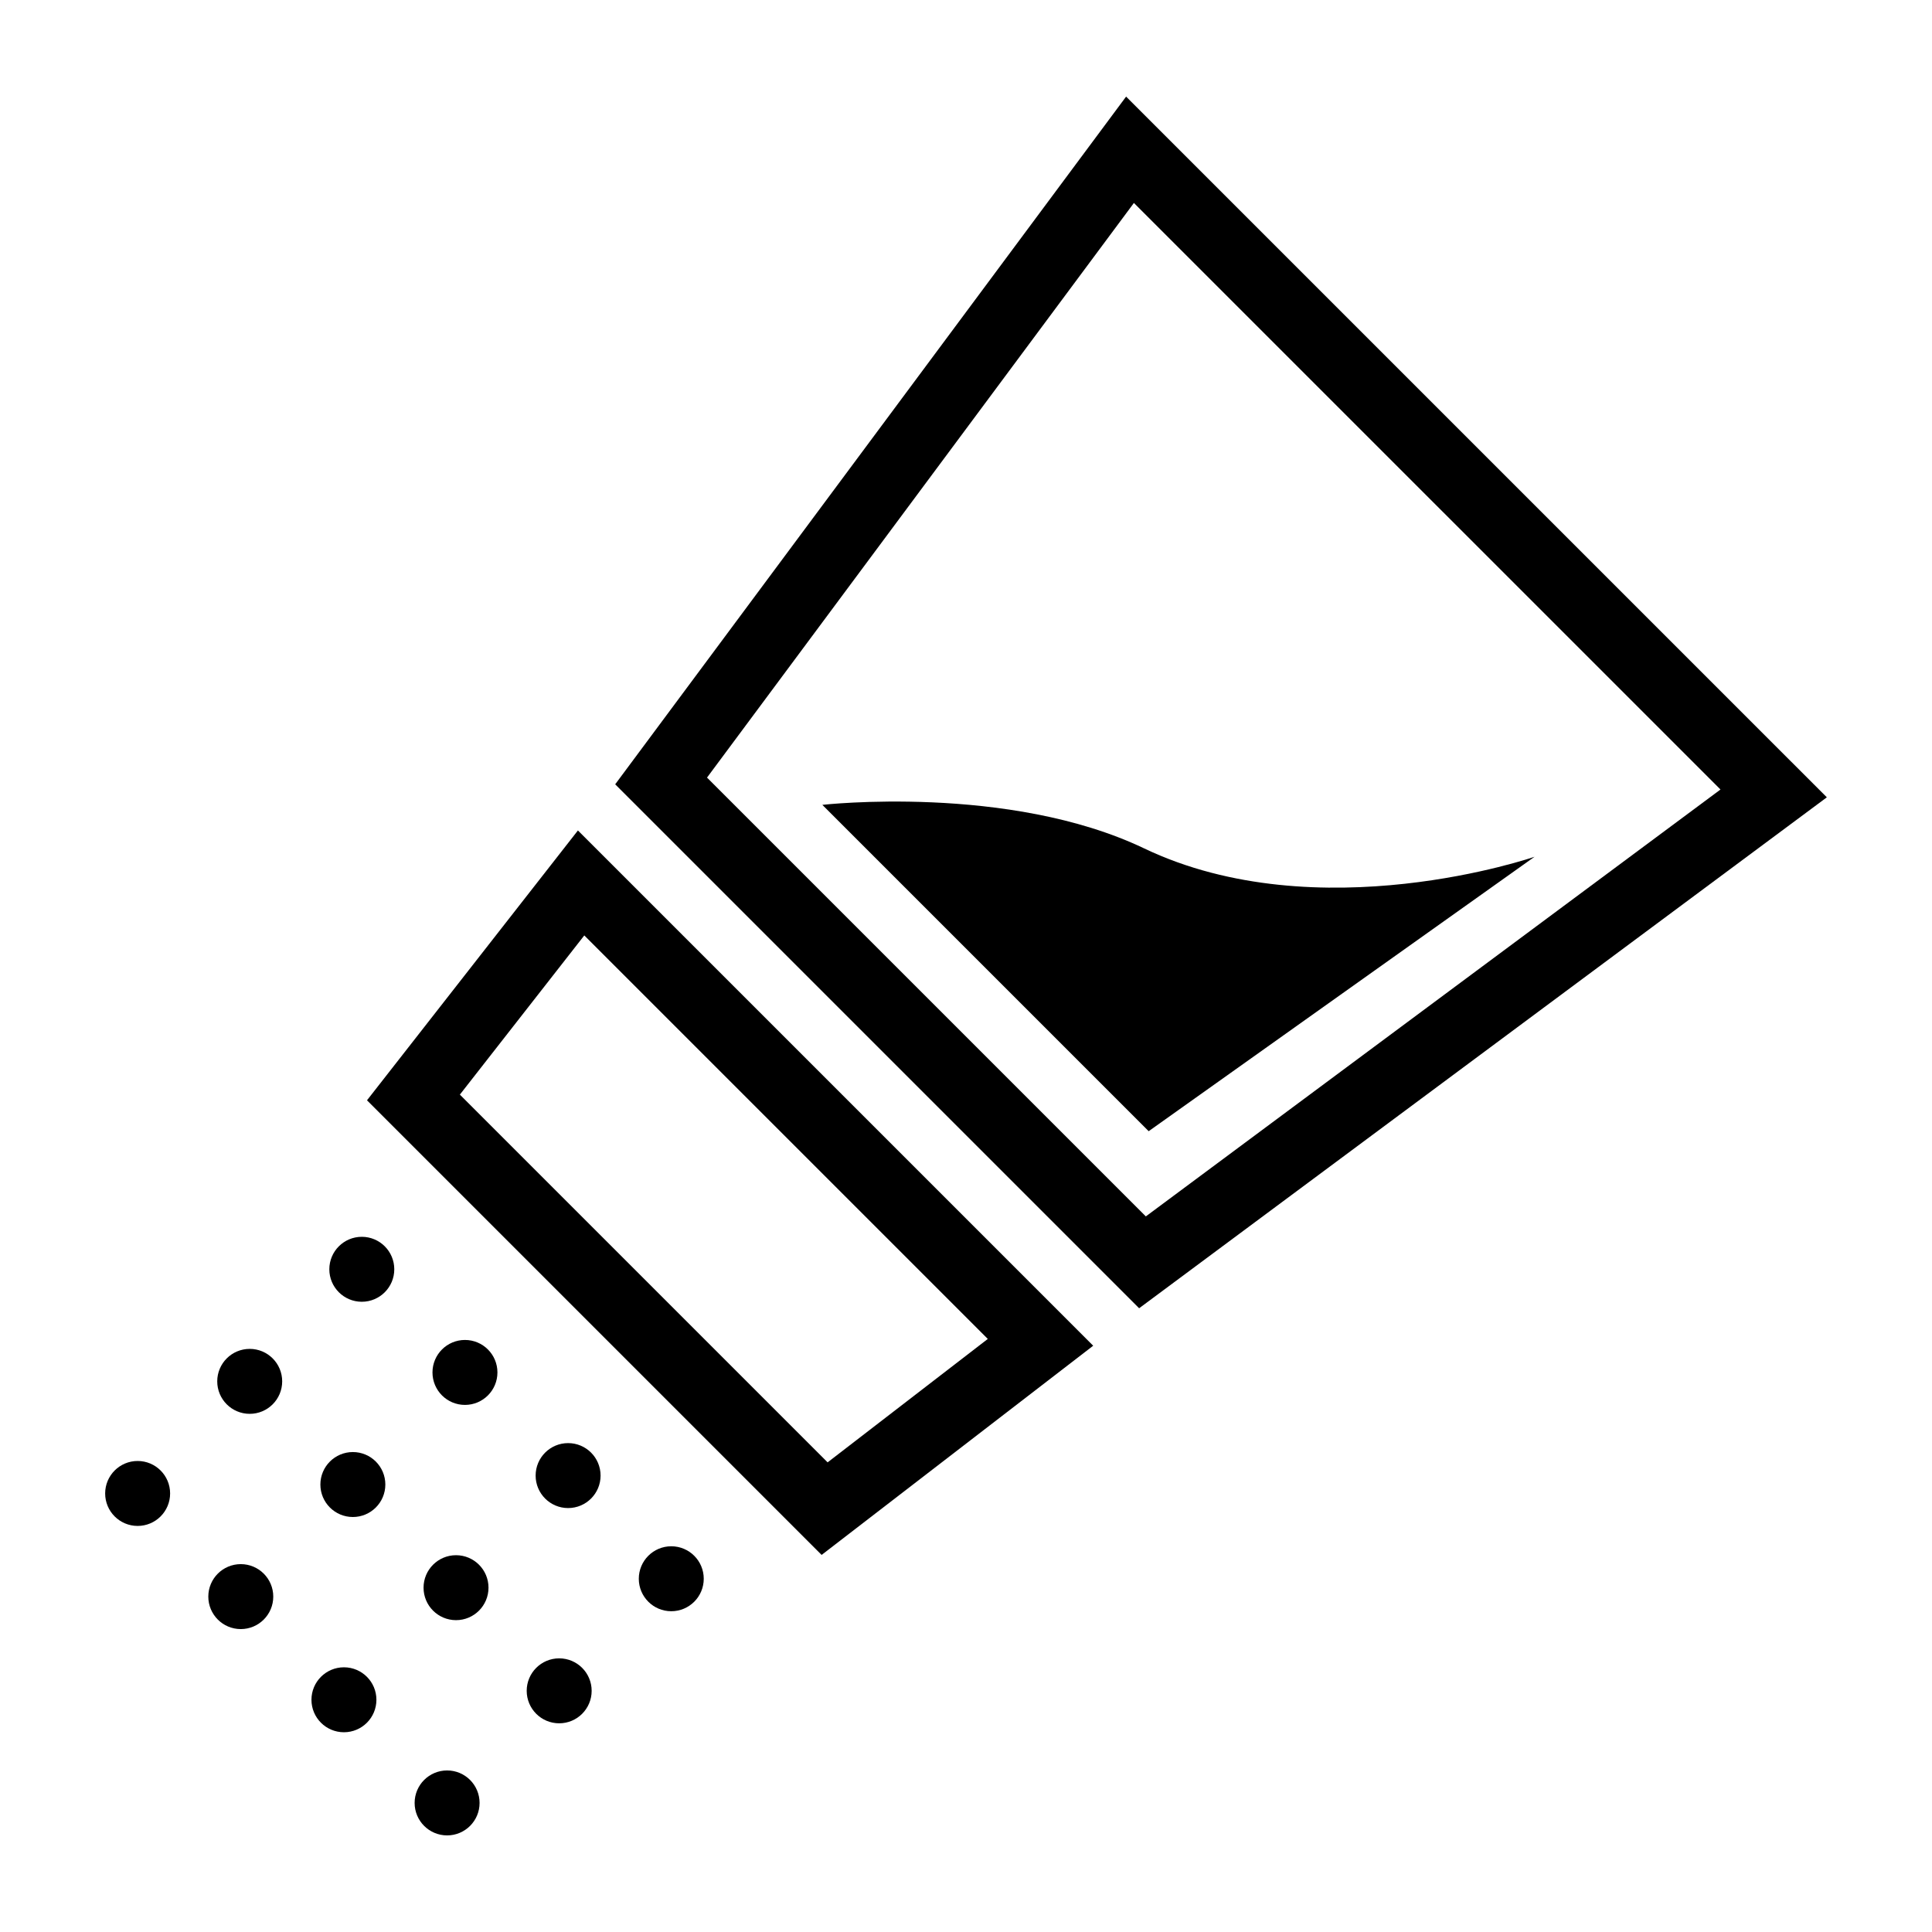 <svg xmlns="http://www.w3.org/2000/svg" xmlns:xlink="http://www.w3.org/1999/xlink" version="1.1" id="Layer_1" x="0px" y="0px" viewBox="0 0 100 100" enable-background="new 0 0 100 100" xml:space="preserve" height="100px" width="100px">
<g>
	<g>
		<g>
			<path d="M58.961,67.715L31.842,40.596L58.287,5l36.27,36.269L58.961,67.715z M36.595,40.248l22.713,22.713l29.744-22.096     l-30.361-30.36L36.595,40.248z"/>
		</g>
		<g>
			<path d="M42.527,80.482L18.996,56.951l10.917-13.966l26.67,26.67L42.527,80.482z M23.803,56.657l19.034,19.034l8.291-6.388     L30.243,48.418L23.803,56.657z"/>
		</g>
	</g>
	<g>
		<g>
			<circle cx="34.745" cy="81.716" r="1.681"/>
		</g>
		<g>
			<circle cx="29.405" cy="76.376" r="1.681"/>
		</g>
		<g>
			<circle cx="24.066" cy="71.037" r="1.681"/>
		</g>
		<g>
			<circle cx="18.727" cy="65.698" r="1.681"/>
		</g>
		<g>
			<circle cx="28.943" cy="87.517" r="1.681"/>
		</g>
		<g>
			<circle cx="23.604" cy="82.178" r="1.681"/>
		</g>
		<g>
			<circle cx="18.264" cy="76.839" r="1.681"/>
		</g>
		<g>
			<circle cx="12.925" cy="71.499" r="1.681"/>
		</g>
		<g>
			<circle cx="23.142" cy="93.319" r="1.681"/>
		</g>
		<g>
			<circle cx="17.802" cy="87.98" r="1.681"/>
		</g>
		<g>
			<circle cx="12.463" cy="82.64" r="1.681"/>
		</g>
		<g>
			<circle cx="7.124" cy="77.301" r="1.681"/>
		</g>
	</g>
	<g>
		<path d="M59.455,58.551L42.564,41.659c0,0,9.645-1.094,16.652,2.252c9.023,4.308,20.212,0.435,20.212,0.435L59.455,58.551z"/>
	</g>
</g>
</svg>